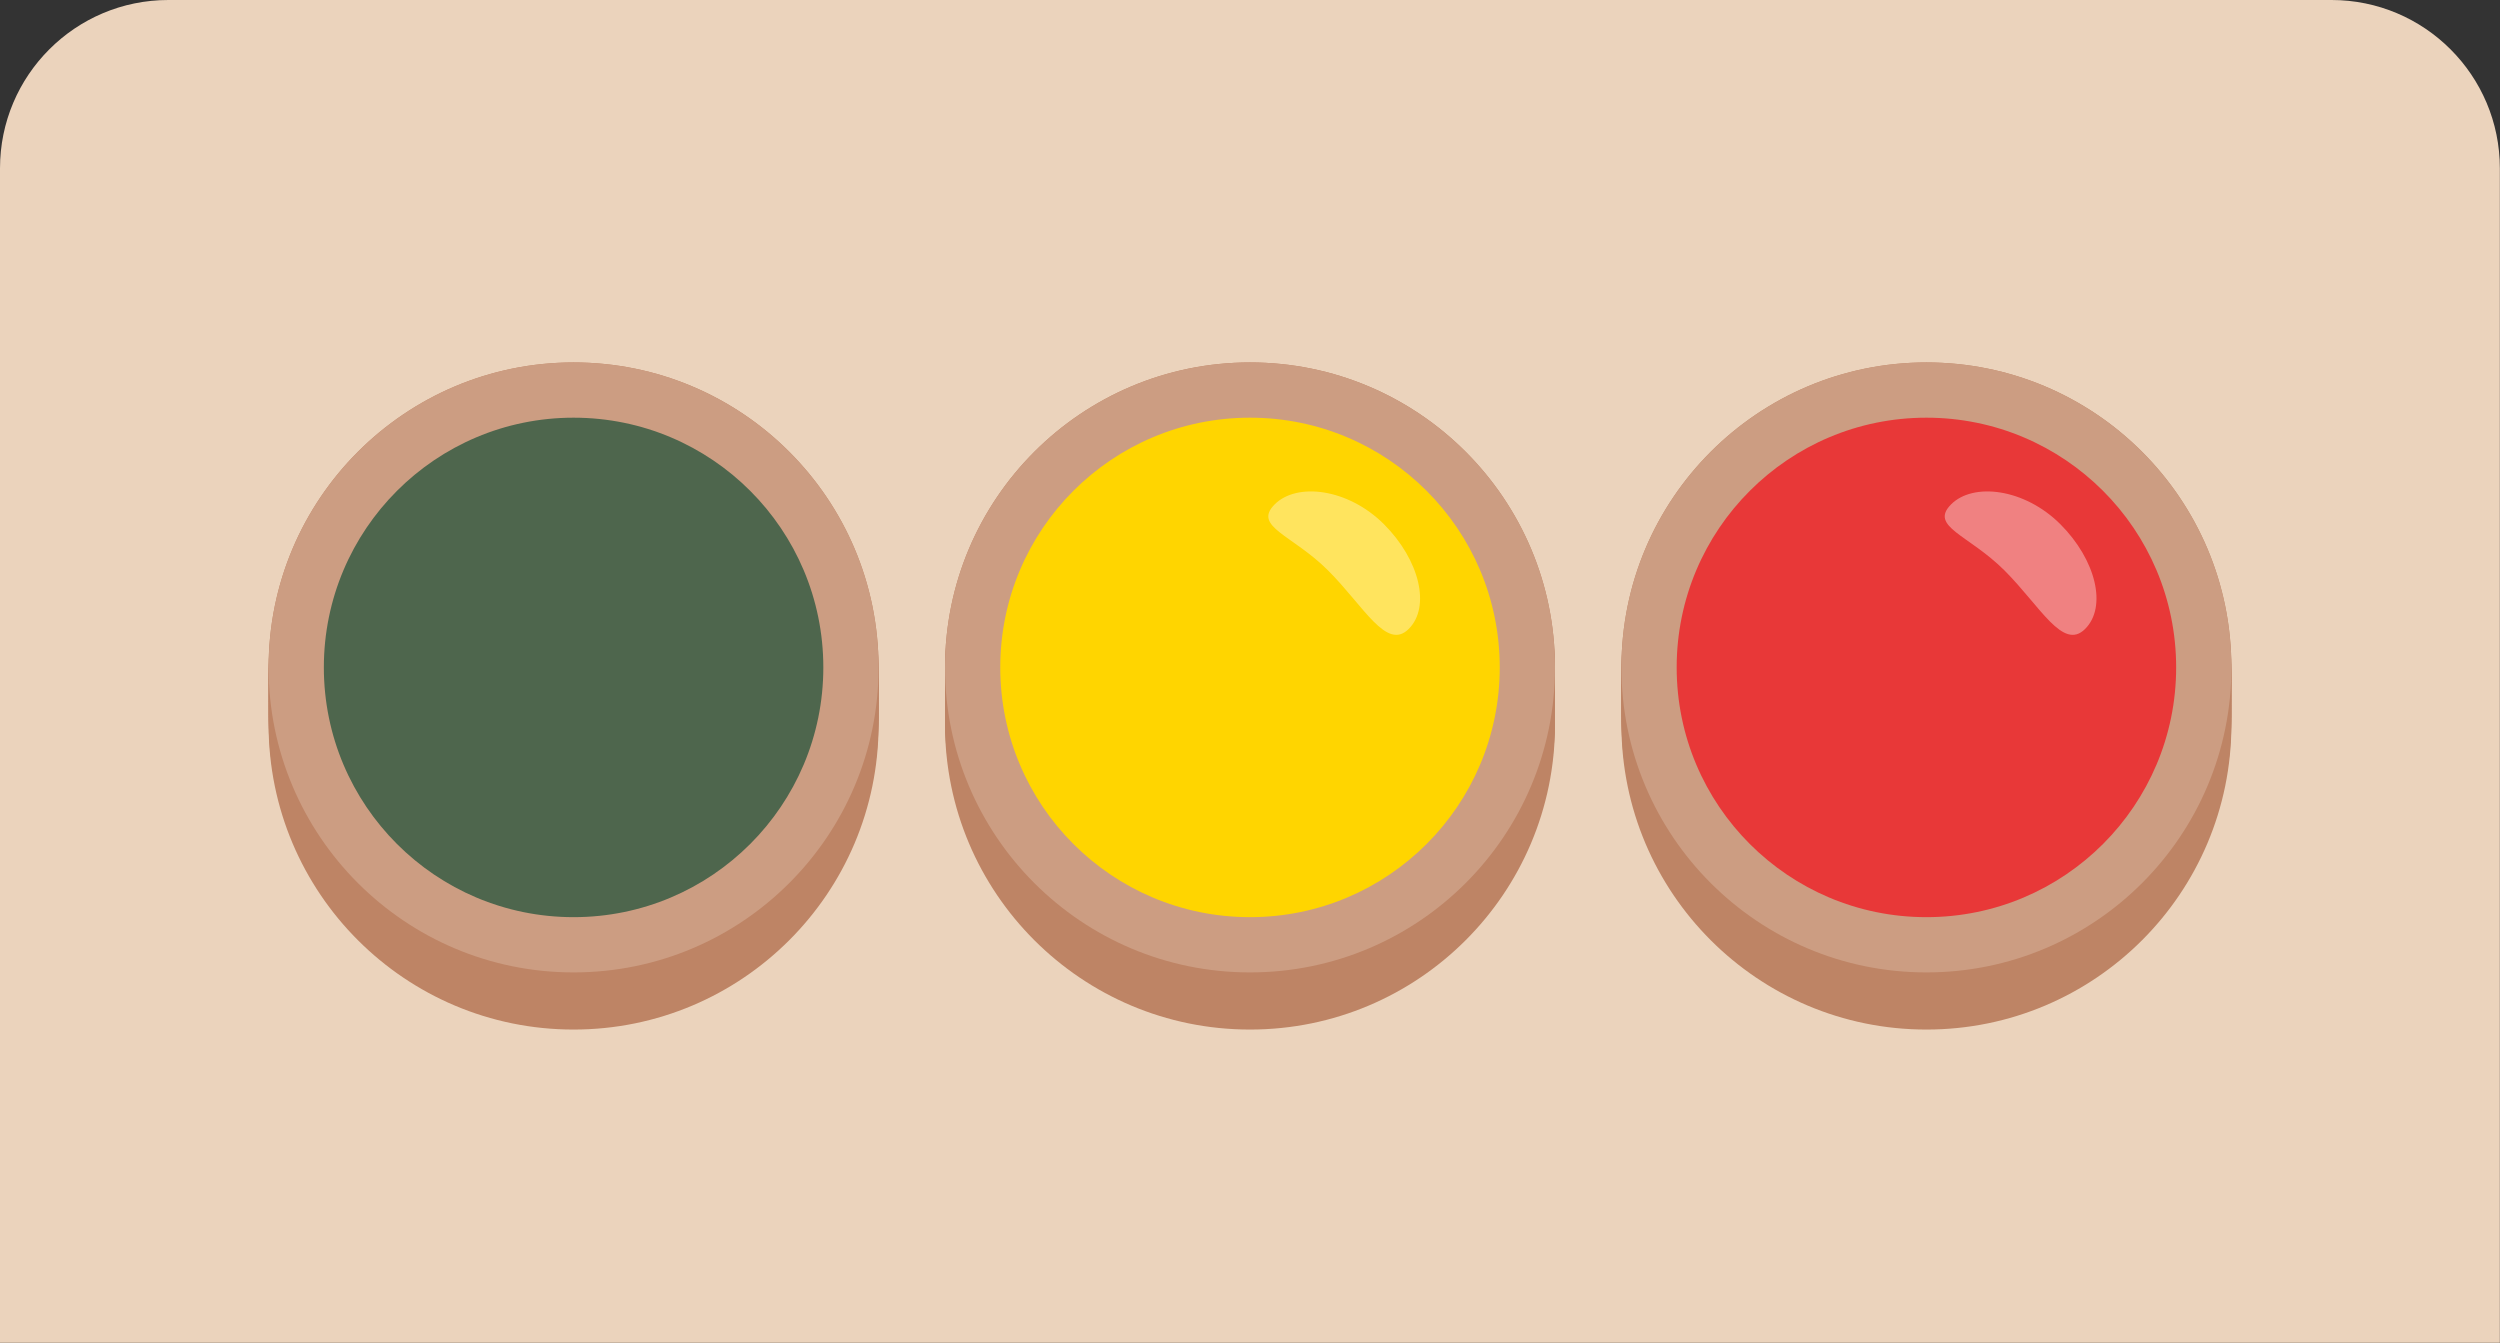 <?xml version="1.0" encoding="UTF-8"?>
<svg id="Layer_2" data-name="Layer 2" xmlns="http://www.w3.org/2000/svg" viewBox="0 0 172.38 92.6">
  <rect x="0" y="0" width="172.38" height="92.6" fill="#333333" stroke="none"/>
  <defs>
    <style>
      .cls-1 {
        fill: #e83838;
      }

      .cls-2 {
        fill: #be8465;
      }

      .cls-3 {
        fill: #cc9d82;
      }

      .cls-4 {
        fill: #4e664d;
      }

      .cls-5 {
        fill: #fff;
        opacity: .37;
      }

      .cls-6 {
        fill: #ebd3bc;
      }

      .cls-7 {
        fill: #ffd500;
      }
    </style>
  </defs>
  <g id="traffic_2" data-name="traffic 2">
    <path class="cls-6" d="M11.61,0h149.15c6.41,0,11.61,5.2,11.61,11.61v80.98H0V11.61C0,5.2,5.2,0,11.61,0Z"/>
    <g>
      <g>
        <circle class="cls-2" cx="39.55" cy="49.96" r="21.03"/>
        <circle class="cls-2" cx="39.55" cy="49.6" r="21.03"/>
        <circle class="cls-2" cx="39.55" cy="49.24" r="21.03"/>
        <circle class="cls-2" cx="39.55" cy="48.88" r="21.03"/>
        <circle class="cls-2" cx="39.55" cy="48.52" r="21.03"/>
        <circle class="cls-2" cx="39.55" cy="48.17" r="21.03"/>
        <circle class="cls-2" cx="39.55" cy="47.81" r="21.03"/>
        <circle class="cls-2" cx="39.55" cy="47.45" r="21.03"/>
        <circle class="cls-2" cx="39.55" cy="47.09" r="21.03"/>
        <circle class="cls-2" cx="39.55" cy="46.74" r="21.03"/>
        <circle class="cls-2" cx="39.55" cy="46.38" r="21.03"/>
        <circle class="cls-2" cx="39.55" cy="46.02" r="21.03"/>
      </g>
      <circle class="cls-3" cx="39.55" cy="46.02" r="21.03"/>
      <circle class="cls-4" cx="39.55" cy="46.02" r="17.22"/>
    </g>
    <g>
      <g>
        <circle class="cls-2" cx="86.19" cy="49.96" r="21.03"/>
        <circle class="cls-2" cx="86.19" cy="49.6" r="21.03"/>
        <circle class="cls-2" cx="86.19" cy="49.24" r="21.03"/>
        <circle class="cls-2" cx="86.19" cy="48.88" r="21.03"/>
        <circle class="cls-2" cx="86.19" cy="48.52" r="21.03"/>
        <circle class="cls-2" cx="86.19" cy="48.17" r="21.03"/>
        <circle class="cls-2" cx="86.19" cy="47.81" r="21.03"/>
        <circle class="cls-2" cx="86.19" cy="47.45" r="21.03"/>
        <circle class="cls-2" cx="86.19" cy="47.09" r="21.03"/>
        <circle class="cls-2" cx="86.19" cy="46.74" r="21.03"/>
        <circle class="cls-2" cx="86.19" cy="46.38" r="21.03"/>
        <circle class="cls-2" cx="86.19" cy="46.02" r="21.03"/>
      </g>
      <circle class="cls-3" cx="86.19" cy="46.02" r="21.03"/>
      <circle class="cls-7" cx="86.19" cy="46.02" r="17.22"/>
      <path class="cls-5" d="M95.42,36.14c2.47,2.47,3.24,5.71,1.71,7.23s-3.08-1.56-5.55-4.03c-2.47-2.47-5.21-3.03-3.69-4.56s5.05-1.11,7.53,1.36Z"/>
    </g>
    <g>
      <g>
        <circle class="cls-2" cx="132.83" cy="49.96" r="21.03"/>
        <circle class="cls-2" cx="132.83" cy="49.6" r="21.03"/>
        <circle class="cls-2" cx="132.83" cy="49.24" r="21.03"/>
        <circle class="cls-2" cx="132.83" cy="48.88" r="21.03"/>
        <circle class="cls-2" cx="132.83" cy="48.52" r="21.03"/>
        <circle class="cls-2" cx="132.83" cy="48.17" r="21.03"/>
        <circle class="cls-2" cx="132.83" cy="47.81" r="21.03"/>
        <circle class="cls-2" cx="132.83" cy="47.45" r="21.03"/>
        <circle class="cls-2" cx="132.83" cy="47.09" r="21.03"/>
        <circle class="cls-2" cx="132.83" cy="46.74" r="21.03"/>
        <circle class="cls-2" cx="132.83" cy="46.38" r="21.03"/>
        <circle class="cls-2" cx="132.83" cy="46.02" r="21.03"/>
      </g>
      <circle class="cls-3" cx="132.83" cy="46.02" r="21.03"/>
      <circle class="cls-1" cx="132.83" cy="46.02" r="17.22"/>
      <path class="cls-5" d="M142.06,36.14c2.47,2.47,3.24,5.71,1.71,7.23s-3.08-1.56-5.55-4.03c-2.47-2.47-5.21-3.03-3.69-4.56s5.05-1.11,7.53,1.36Z"/>
    </g>
  </g>
</svg>
